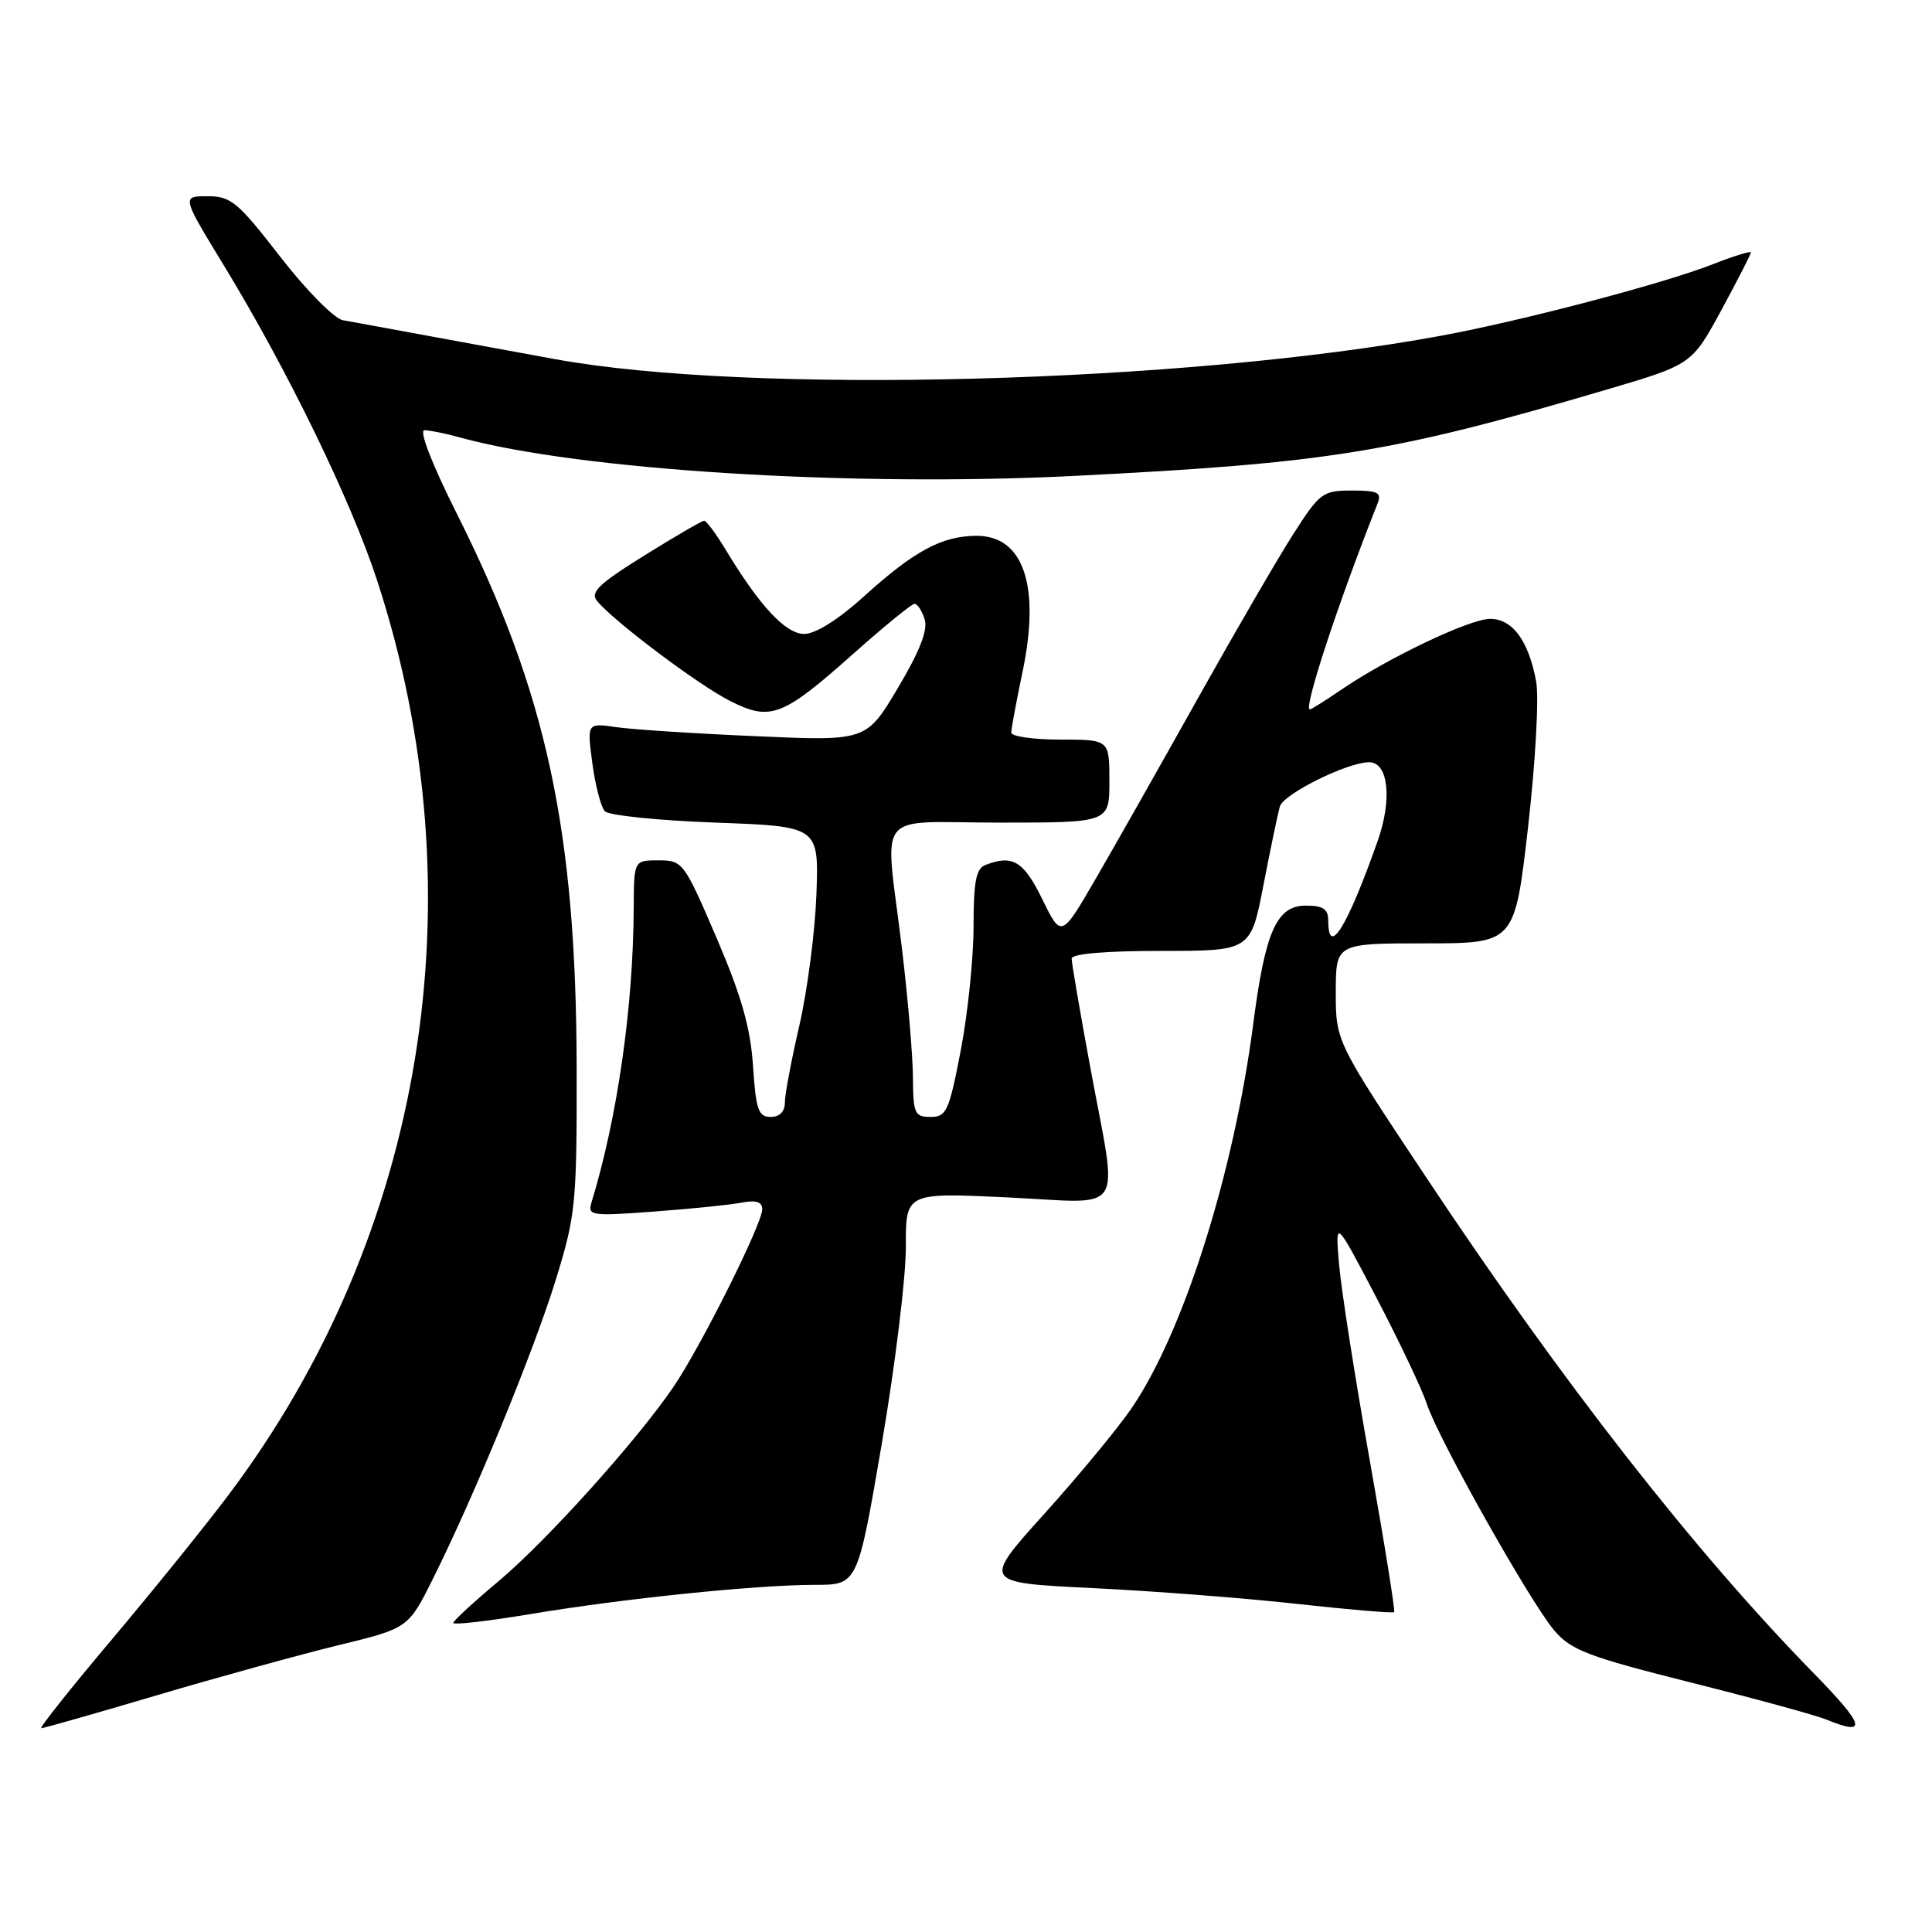 <?xml version="1.0" encoding="UTF-8" standalone="no"?>
<!DOCTYPE svg PUBLIC "-//W3C//DTD SVG 1.1//EN" "http://www.w3.org/Graphics/SVG/1.1/DTD/svg11.dtd" >
<svg xmlns="http://www.w3.org/2000/svg" xmlns:xlink="http://www.w3.org/1999/xlink" version="1.1" viewBox="0 0 256 256">
 <g >
 <path fill="currentColor"
d=" M 20.76 224.64 C 28.87 222.24 39.69 219.26 44.80 218.01 C 54.10 215.75 54.10 215.75 57.40 209.13 C 62.94 198.01 70.74 179.00 73.67 169.50 C 76.29 160.98 76.44 159.48 76.41 141.50 C 76.35 109.99 72.41 91.75 60.56 68.12 C 57.23 61.49 55.49 57.00 56.24 57.01 C 56.93 57.01 59.08 57.44 61.00 57.98 C 76.70 62.30 112.77 64.55 142.36 63.06 C 176.06 61.36 184.52 59.99 212.84 51.64 C 224.17 48.30 224.17 48.30 228.09 41.09 C 230.24 37.12 232.00 33.69 232.00 33.45 C 232.00 33.22 229.75 33.92 226.99 35.00 C 220.55 37.54 201.88 42.46 191.09 44.46 C 156.95 50.79 99.32 52.32 73.50 47.58 C 69.10 46.78 61.45 45.37 56.50 44.46 C 51.55 43.54 46.57 42.63 45.43 42.43 C 44.29 42.22 40.59 38.48 37.14 34.03 C 31.51 26.76 30.60 26.00 27.50 26.00 C 24.07 26.00 24.07 26.00 29.71 35.25 C 38.11 49.05 46.51 66.31 49.97 76.91 C 63.62 118.69 56.30 163.58 30.19 198.21 C 27.17 202.22 20.25 210.79 14.81 217.25 C 9.36 223.71 5.16 229.00 5.47 229.00 C 5.77 229.00 12.66 227.04 20.76 224.64 Z  M 240.36 221.75 C 224.55 205.59 207.07 183.23 189.00 156.04 C 177.00 137.99 177.00 137.99 177.00 131.49 C 177.00 125.00 177.00 125.00 188.86 125.00 C 200.71 125.00 200.71 125.00 202.48 109.56 C 203.46 100.94 203.94 92.43 203.55 90.31 C 202.56 84.92 200.42 82.00 197.45 82.00 C 194.76 82.00 183.88 87.18 177.71 91.40 C 175.62 92.83 173.75 94.00 173.56 94.00 C 172.67 94.00 177.30 79.92 182.52 66.75 C 183.11 65.26 182.62 65.00 179.14 65.00 C 175.27 65.00 174.87 65.29 171.38 70.75 C 169.35 73.91 163.67 83.70 158.74 92.50 C 153.82 101.30 147.73 112.06 145.21 116.40 C 140.63 124.30 140.63 124.30 138.11 119.15 C 135.63 114.09 134.19 113.22 130.58 114.61 C 129.33 115.09 129.00 116.80 129.00 122.77 C 129.00 126.93 128.24 134.30 127.31 139.16 C 125.76 147.23 125.41 148.00 123.31 148.00 C 121.19 148.00 121.00 147.56 120.97 142.75 C 120.95 139.86 120.29 132.10 119.49 125.50 C 117.24 106.89 115.58 109.00 132.50 109.00 C 147.00 109.00 147.00 109.00 147.00 103.50 C 147.00 98.00 147.00 98.00 140.50 98.00 C 136.93 98.00 134.00 97.58 134.00 97.07 C 134.00 96.55 134.67 92.96 135.48 89.09 C 137.88 77.68 135.65 71.00 129.43 71.00 C 124.83 71.00 121.15 72.98 114.45 79.05 C 111.08 82.10 108.05 84.00 106.57 84.00 C 104.10 84.00 100.65 80.30 96.10 72.75 C 94.85 70.69 93.60 69.00 93.30 69.00 C 93.01 69.00 89.44 71.08 85.36 73.62 C 79.29 77.40 78.16 78.49 79.13 79.65 C 81.38 82.37 92.53 90.75 96.70 92.86 C 102.10 95.60 103.66 95.00 113.12 86.58 C 117.18 82.97 120.81 80.01 121.18 80.01 C 121.56 80.00 122.16 80.92 122.52 82.05 C 122.97 83.47 121.89 86.26 118.98 91.15 C 114.79 98.20 114.79 98.20 100.15 97.55 C 92.09 97.20 83.76 96.66 81.64 96.35 C 77.78 95.79 77.78 95.79 78.49 101.14 C 78.88 104.09 79.63 106.95 80.15 107.50 C 80.67 108.05 87.26 108.72 94.80 109.00 C 108.50 109.50 108.50 109.50 108.18 118.50 C 108.00 123.45 106.98 131.25 105.93 135.83 C 104.87 140.41 104.00 145.02 104.00 146.08 C 104.00 147.30 103.31 148.00 102.11 148.00 C 100.49 148.00 100.16 147.04 99.78 141.25 C 99.44 136.16 98.25 131.98 94.94 124.25 C 90.64 114.24 90.46 114.00 87.27 114.00 C 84.00 114.00 84.00 114.00 83.97 120.25 C 83.92 133.38 81.81 148.12 78.37 159.35 C 77.84 161.08 78.35 161.16 86.65 160.54 C 91.52 160.18 96.74 159.65 98.25 159.36 C 100.19 158.99 101.00 159.25 101.00 160.24 C 101.00 162.17 92.82 178.53 89.21 183.81 C 84.35 190.94 72.43 204.17 66.08 209.50 C 62.80 212.25 60.09 214.74 60.06 215.04 C 60.03 215.34 64.61 214.82 70.25 213.88 C 82.62 211.81 100.28 210.00 108.00 210.00 C 113.64 210.00 113.64 210.00 116.85 191.25 C 118.61 180.94 120.04 169.24 120.03 165.26 C 120.00 158.02 120.00 158.02 133.50 158.66 C 149.43 159.43 148.16 161.41 144.50 141.60 C 143.12 134.15 142.00 127.60 142.00 127.03 C 142.00 126.38 146.39 126.00 153.86 126.00 C 165.73 126.00 165.73 126.00 167.42 117.25 C 168.35 112.44 169.33 107.76 169.59 106.86 C 170.07 105.20 178.55 101.00 181.42 101.00 C 183.97 101.00 184.50 105.92 182.54 111.46 C 178.50 122.89 176.00 126.92 176.00 122.00 C 176.00 120.45 175.33 120.00 173.01 120.00 C 169.17 120.00 167.65 123.41 166.07 135.60 C 163.50 155.46 156.80 176.60 149.91 186.64 C 148.08 189.31 142.88 195.60 138.36 200.61 C 130.15 209.72 130.15 209.72 144.77 210.43 C 152.82 210.82 165.03 211.76 171.91 212.53 C 178.79 213.29 184.56 213.78 184.73 213.61 C 184.89 213.44 183.43 204.35 181.48 193.40 C 179.53 182.46 177.71 170.80 177.43 167.50 C 176.92 161.50 176.92 161.50 182.41 172.00 C 185.43 177.78 188.42 184.07 189.05 186.00 C 190.59 190.68 202.77 212.31 205.96 216.06 C 208.18 218.66 210.44 219.52 224.00 222.93 C 232.53 225.07 240.62 227.28 242.00 227.85 C 247.52 230.11 247.13 228.67 240.36 221.75 Z "/>
</g>
</svg>